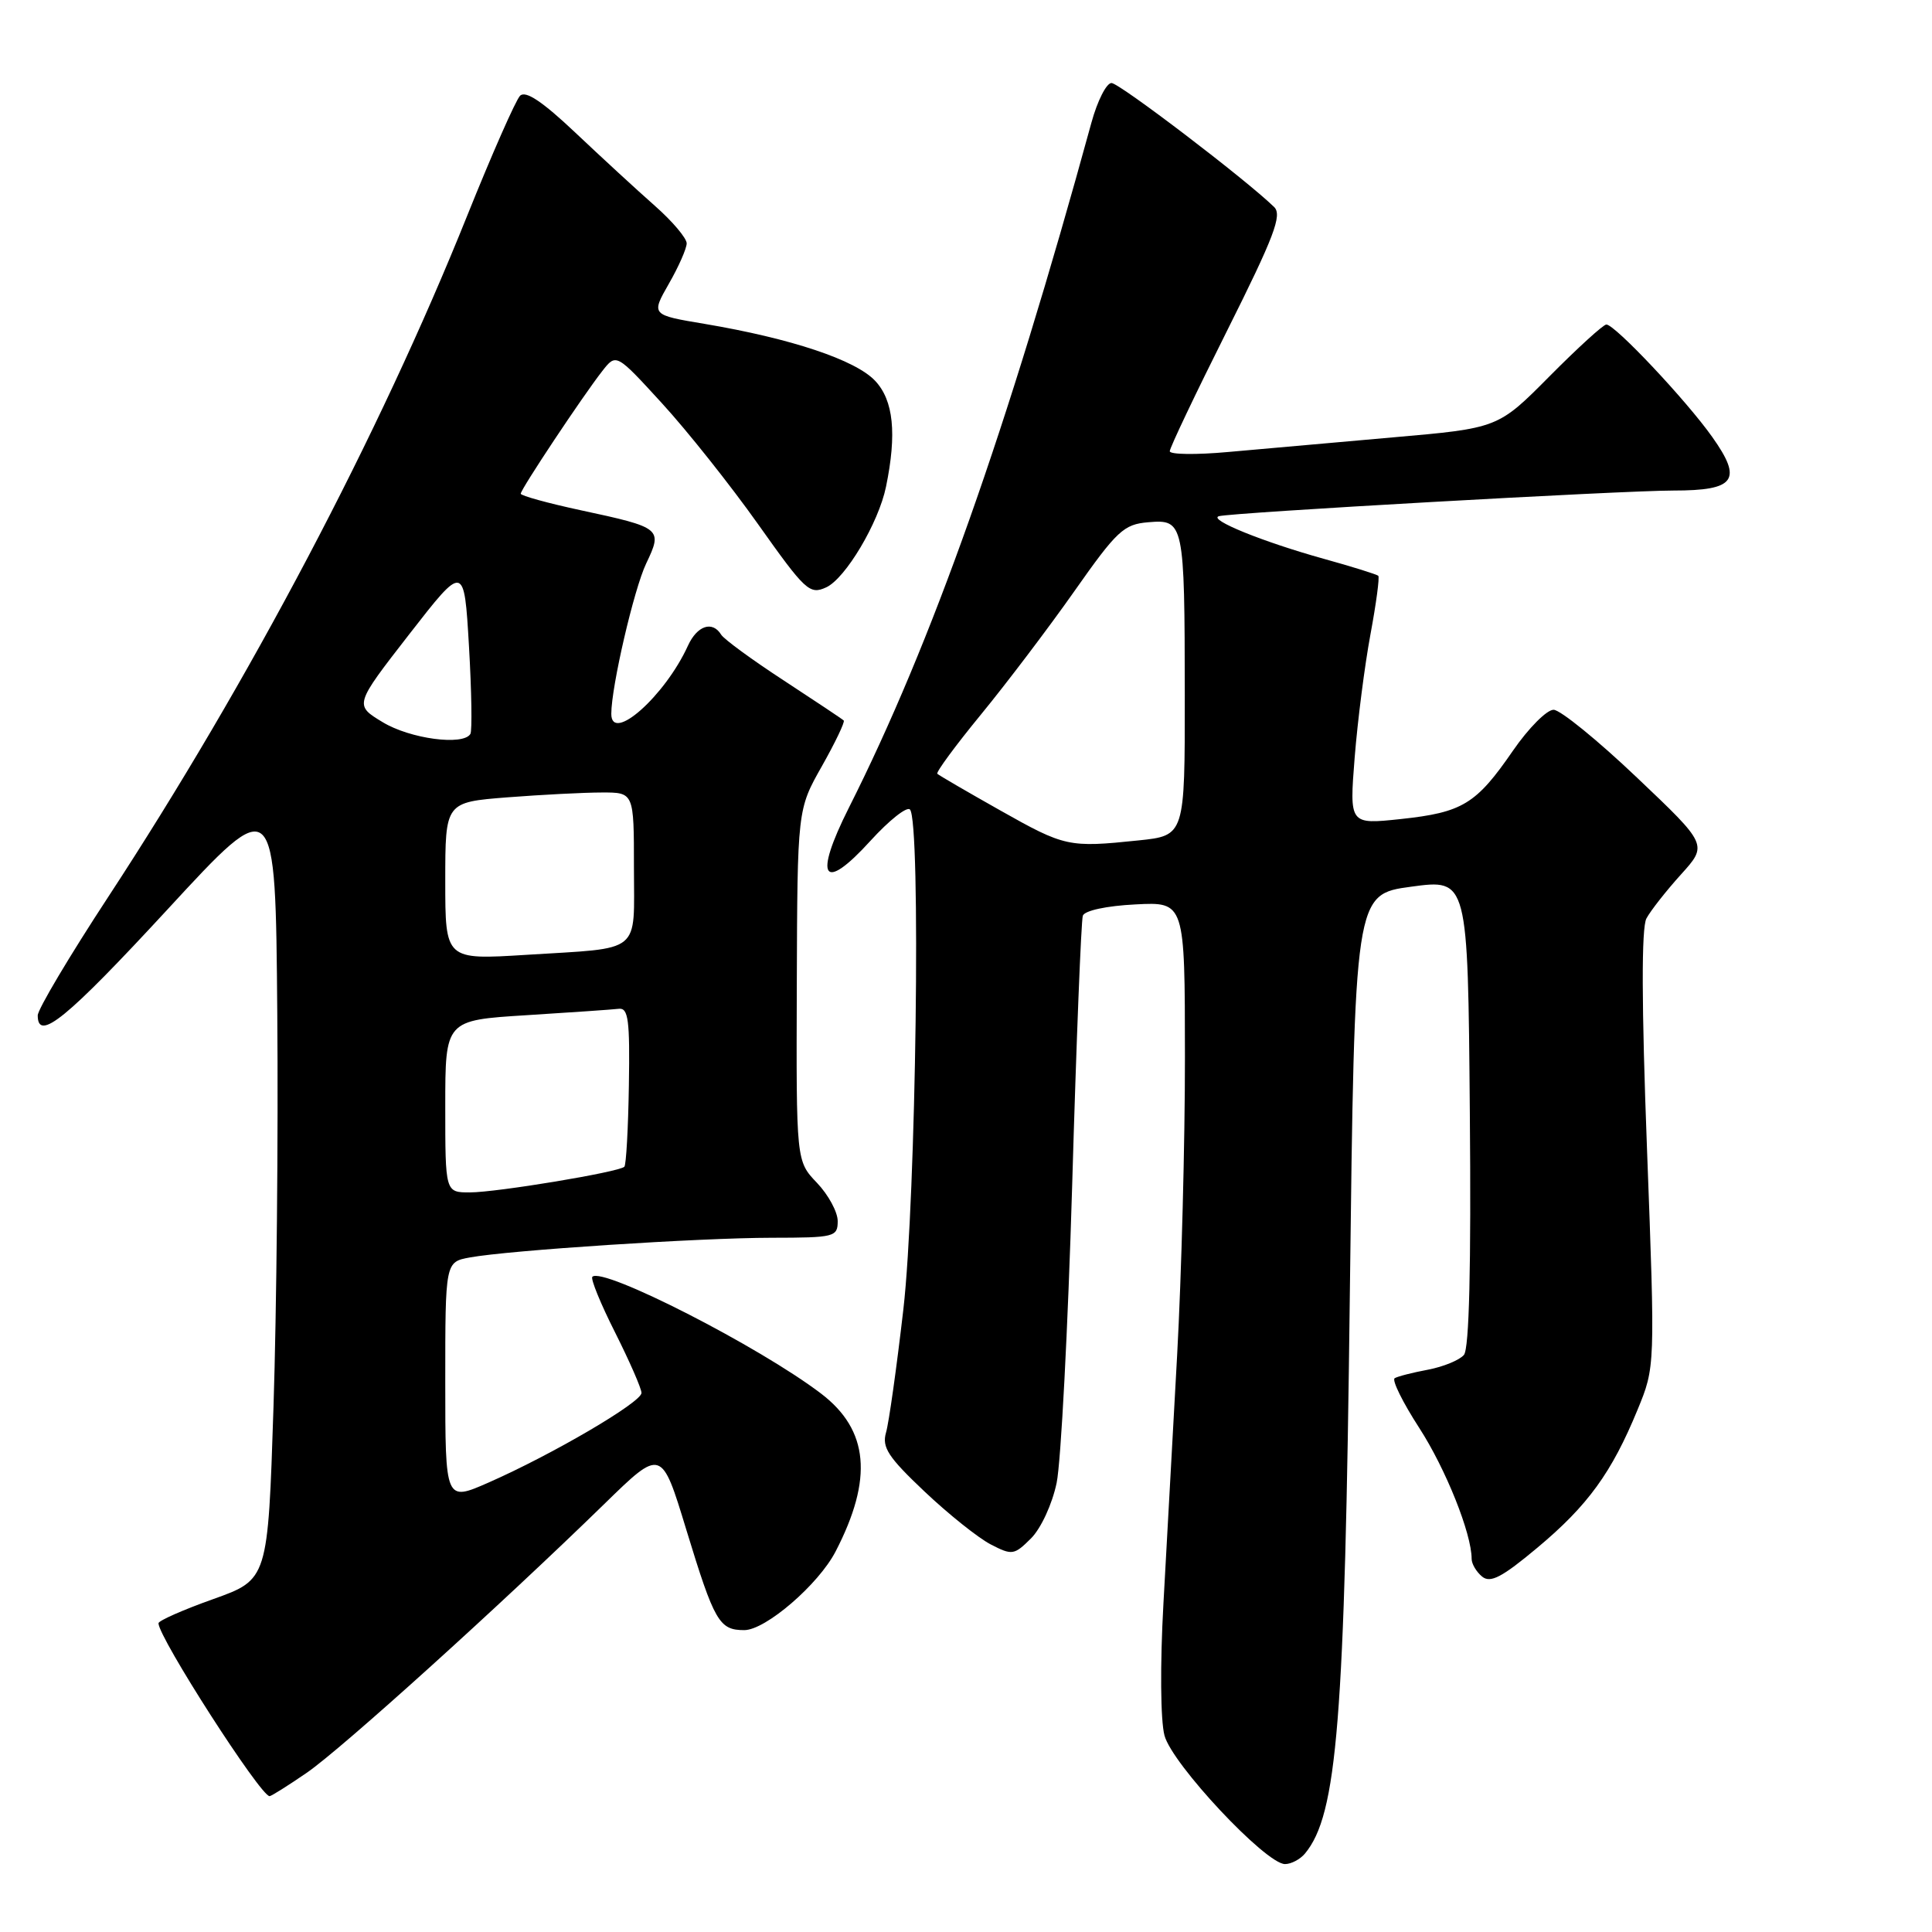 <?xml version="1.0" encoding="UTF-8" standalone="no"?>
<!DOCTYPE svg PUBLIC "-//W3C//DTD SVG 1.1//EN" "http://www.w3.org/Graphics/SVG/1.1/DTD/svg11.dtd" >
<svg xmlns="http://www.w3.org/2000/svg" xmlns:xlink="http://www.w3.org/1999/xlink" version="1.1" viewBox="0 0 256 256">
 <g >
 <path fill="currentColor"
d=" M 172.92 245.60 C 177.19 240.45 178.19 228.04 178.86 171.50 C 179.50 118.50 179.50 118.50 187.00 117.49 C 194.50 116.47 194.50 116.47 194.76 147.37 C 194.94 167.86 194.68 178.69 193.98 179.53 C 193.40 180.22 191.26 181.10 189.22 181.49 C 187.18 181.87 185.19 182.38 184.80 182.62 C 184.41 182.87 185.87 185.83 188.06 189.21 C 191.58 194.66 195.00 203.21 195.00 206.56 C 195.00 207.22 195.62 208.27 196.38 208.90 C 197.48 209.81 199.01 209.01 203.71 205.08 C 210.39 199.50 213.56 195.13 216.98 186.81 C 219.32 181.13 219.32 181.13 218.24 152.35 C 217.51 133.06 217.49 122.96 218.16 121.70 C 218.71 120.67 220.77 118.05 222.73 115.88 C 226.29 111.94 226.29 111.94 216.89 103.02 C 211.73 98.11 206.77 94.08 205.87 94.05 C 204.98 94.02 202.54 96.47 200.46 99.49 C 195.59 106.56 193.80 107.65 185.59 108.53 C 178.80 109.25 178.80 109.25 179.50 100.38 C 179.89 95.49 180.83 88.16 181.59 84.07 C 182.35 79.98 182.82 76.48 182.63 76.30 C 182.44 76.11 179.18 75.09 175.39 74.04 C 167.34 71.80 160.07 68.85 161.50 68.40 C 163.03 67.93 214.88 65.00 221.73 65.00 C 229.94 65.00 230.94 63.62 226.88 57.90 C 223.43 53.03 213.98 43.00 212.85 43.00 C 212.45 43.00 209.06 46.09 205.31 49.87 C 198.50 56.74 198.50 56.74 184.50 57.96 C 176.80 58.64 167.01 59.51 162.75 59.89 C 158.49 60.28 155.00 60.23 155.00 59.79 C 155.00 59.34 158.41 52.17 162.58 43.85 C 168.84 31.34 169.92 28.50 168.83 27.43 C 165.06 23.76 148.33 11.01 147.28 11.00 C 146.61 11.00 145.41 13.36 144.62 16.25 C 133.43 57.07 123.46 85.24 112.47 107.05 C 107.76 116.42 109.04 118.35 115.35 111.40 C 117.80 108.71 120.15 106.84 120.57 107.26 C 122.05 108.71 121.39 158.80 119.70 173.50 C 118.81 181.20 117.78 188.55 117.40 189.83 C 116.84 191.78 117.69 193.08 122.50 197.63 C 125.68 200.64 129.63 203.79 131.27 204.64 C 134.11 206.11 134.38 206.07 136.62 203.84 C 137.94 202.51 139.42 199.31 140.01 196.49 C 140.58 193.75 141.51 175.97 142.07 157.00 C 142.62 138.03 143.26 121.98 143.48 121.34 C 143.70 120.66 146.62 120.03 150.44 119.84 C 157.00 119.50 157.00 119.50 157.01 140.00 C 157.02 151.28 156.55 169.05 155.98 179.50 C 155.41 189.95 154.59 204.80 154.16 212.50 C 153.71 220.56 153.77 227.97 154.30 229.96 C 155.30 233.75 167.72 247.00 170.27 247.00 C 171.09 247.00 172.28 246.37 172.92 245.60 Z  M 40.65 234.90 C 45.25 231.74 66.39 212.63 80.08 199.28 C 87.65 191.89 87.65 191.89 90.94 202.70 C 94.67 214.91 95.30 216.00 98.62 216.00 C 101.44 216.00 108.46 209.95 110.72 205.58 C 115.72 195.92 115.12 189.48 108.80 184.66 C 100.64 178.44 79.85 167.82 78.49 169.18 C 78.23 169.44 79.59 172.77 81.51 176.57 C 83.42 180.38 85.00 183.98 85.00 184.57 C 85.00 185.81 73.20 192.72 64.75 196.44 C 59.00 198.97 59.00 198.97 59.00 183.10 C 59.00 167.22 59.00 167.22 62.25 166.62 C 67.41 165.67 92.65 164.02 102.25 164.01 C 110.59 164.00 111.00 163.90 111.00 161.80 C 111.00 160.60 109.76 158.31 108.25 156.73 C 105.50 153.85 105.50 153.85 105.58 130.56 C 105.66 107.26 105.66 107.26 108.90 101.53 C 110.68 98.38 111.98 95.65 111.80 95.47 C 111.62 95.29 108.05 92.91 103.86 90.17 C 99.67 87.44 95.93 84.70 95.56 84.10 C 94.40 82.21 92.37 82.89 91.15 85.57 C 88.12 92.22 81.00 98.54 81.00 94.59 C 81.00 91.00 84.00 78.07 85.62 74.67 C 87.83 70.04 87.67 69.91 76.95 67.61 C 72.58 66.67 69.00 65.68 69.00 65.42 C 69.00 64.83 77.24 52.44 79.81 49.16 C 81.65 46.81 81.65 46.81 87.70 53.42 C 91.03 57.05 96.77 64.27 100.45 69.46 C 106.71 78.29 107.28 78.83 109.47 77.83 C 112.02 76.67 116.42 69.28 117.40 64.50 C 118.85 57.47 118.40 53.05 115.96 50.46 C 113.36 47.69 104.83 44.85 93.39 42.92 C 86.27 41.73 86.27 41.73 88.62 37.61 C 89.92 35.35 90.98 32.94 90.99 32.25 C 90.99 31.56 89.09 29.31 86.75 27.25 C 84.41 25.19 79.68 20.83 76.23 17.57 C 71.86 13.44 69.64 11.96 68.91 12.69 C 68.34 13.26 65.18 20.43 61.89 28.62 C 50.25 57.63 33.02 90.31 14.37 118.80 C 9.21 126.67 5.00 133.75 5.00 134.55 C 5.00 138.11 8.84 134.97 22.20 120.50 C 36.50 104.99 36.50 104.99 36.74 134.25 C 36.88 150.34 36.65 173.80 36.24 186.40 C 35.50 209.30 35.50 209.30 28.25 211.89 C 24.26 213.31 21.00 214.75 21.00 215.09 C 21.00 216.97 34.51 238.00 35.72 238.00 C 35.95 238.00 38.17 236.60 40.65 234.90 Z  M 132.53 107.38 C 128.15 104.91 124.40 102.73 124.20 102.53 C 124.00 102.33 126.60 98.80 129.98 94.68 C 133.36 90.56 138.93 83.21 142.35 78.35 C 148.01 70.30 148.90 69.47 152.16 69.20 C 156.88 68.80 156.97 69.20 156.99 92.11 C 157.00 110.72 157.00 110.72 150.85 111.36 C 141.60 112.32 141.11 112.22 132.53 107.38 Z  M 59.00 146.60 C 59.00 135.19 59.00 135.19 69.75 134.52 C 75.66 134.15 81.17 133.77 82.00 133.67 C 83.26 133.53 83.47 135.17 83.33 143.83 C 83.24 149.52 82.97 154.36 82.73 154.60 C 82.02 155.31 65.80 158.00 62.25 158.00 C 59.00 158.00 59.00 158.00 59.00 146.60 Z  M 59.00 116.74 C 59.00 106.30 59.00 106.30 67.25 105.65 C 71.79 105.30 77.41 105.01 79.75 105.01 C 84.00 105.00 84.00 105.00 84.00 114.93 C 84.00 126.55 85.24 125.55 69.75 126.52 C 59.00 127.19 59.00 127.19 59.00 116.74 Z  M 50.72 95.70 C 46.94 93.42 46.94 93.42 54.22 84.05 C 61.50 74.69 61.50 74.69 62.14 85.60 C 62.49 91.59 62.57 96.84 62.33 97.25 C 61.39 98.84 54.35 97.90 50.72 95.70 Z "/>
</g>
</svg>
